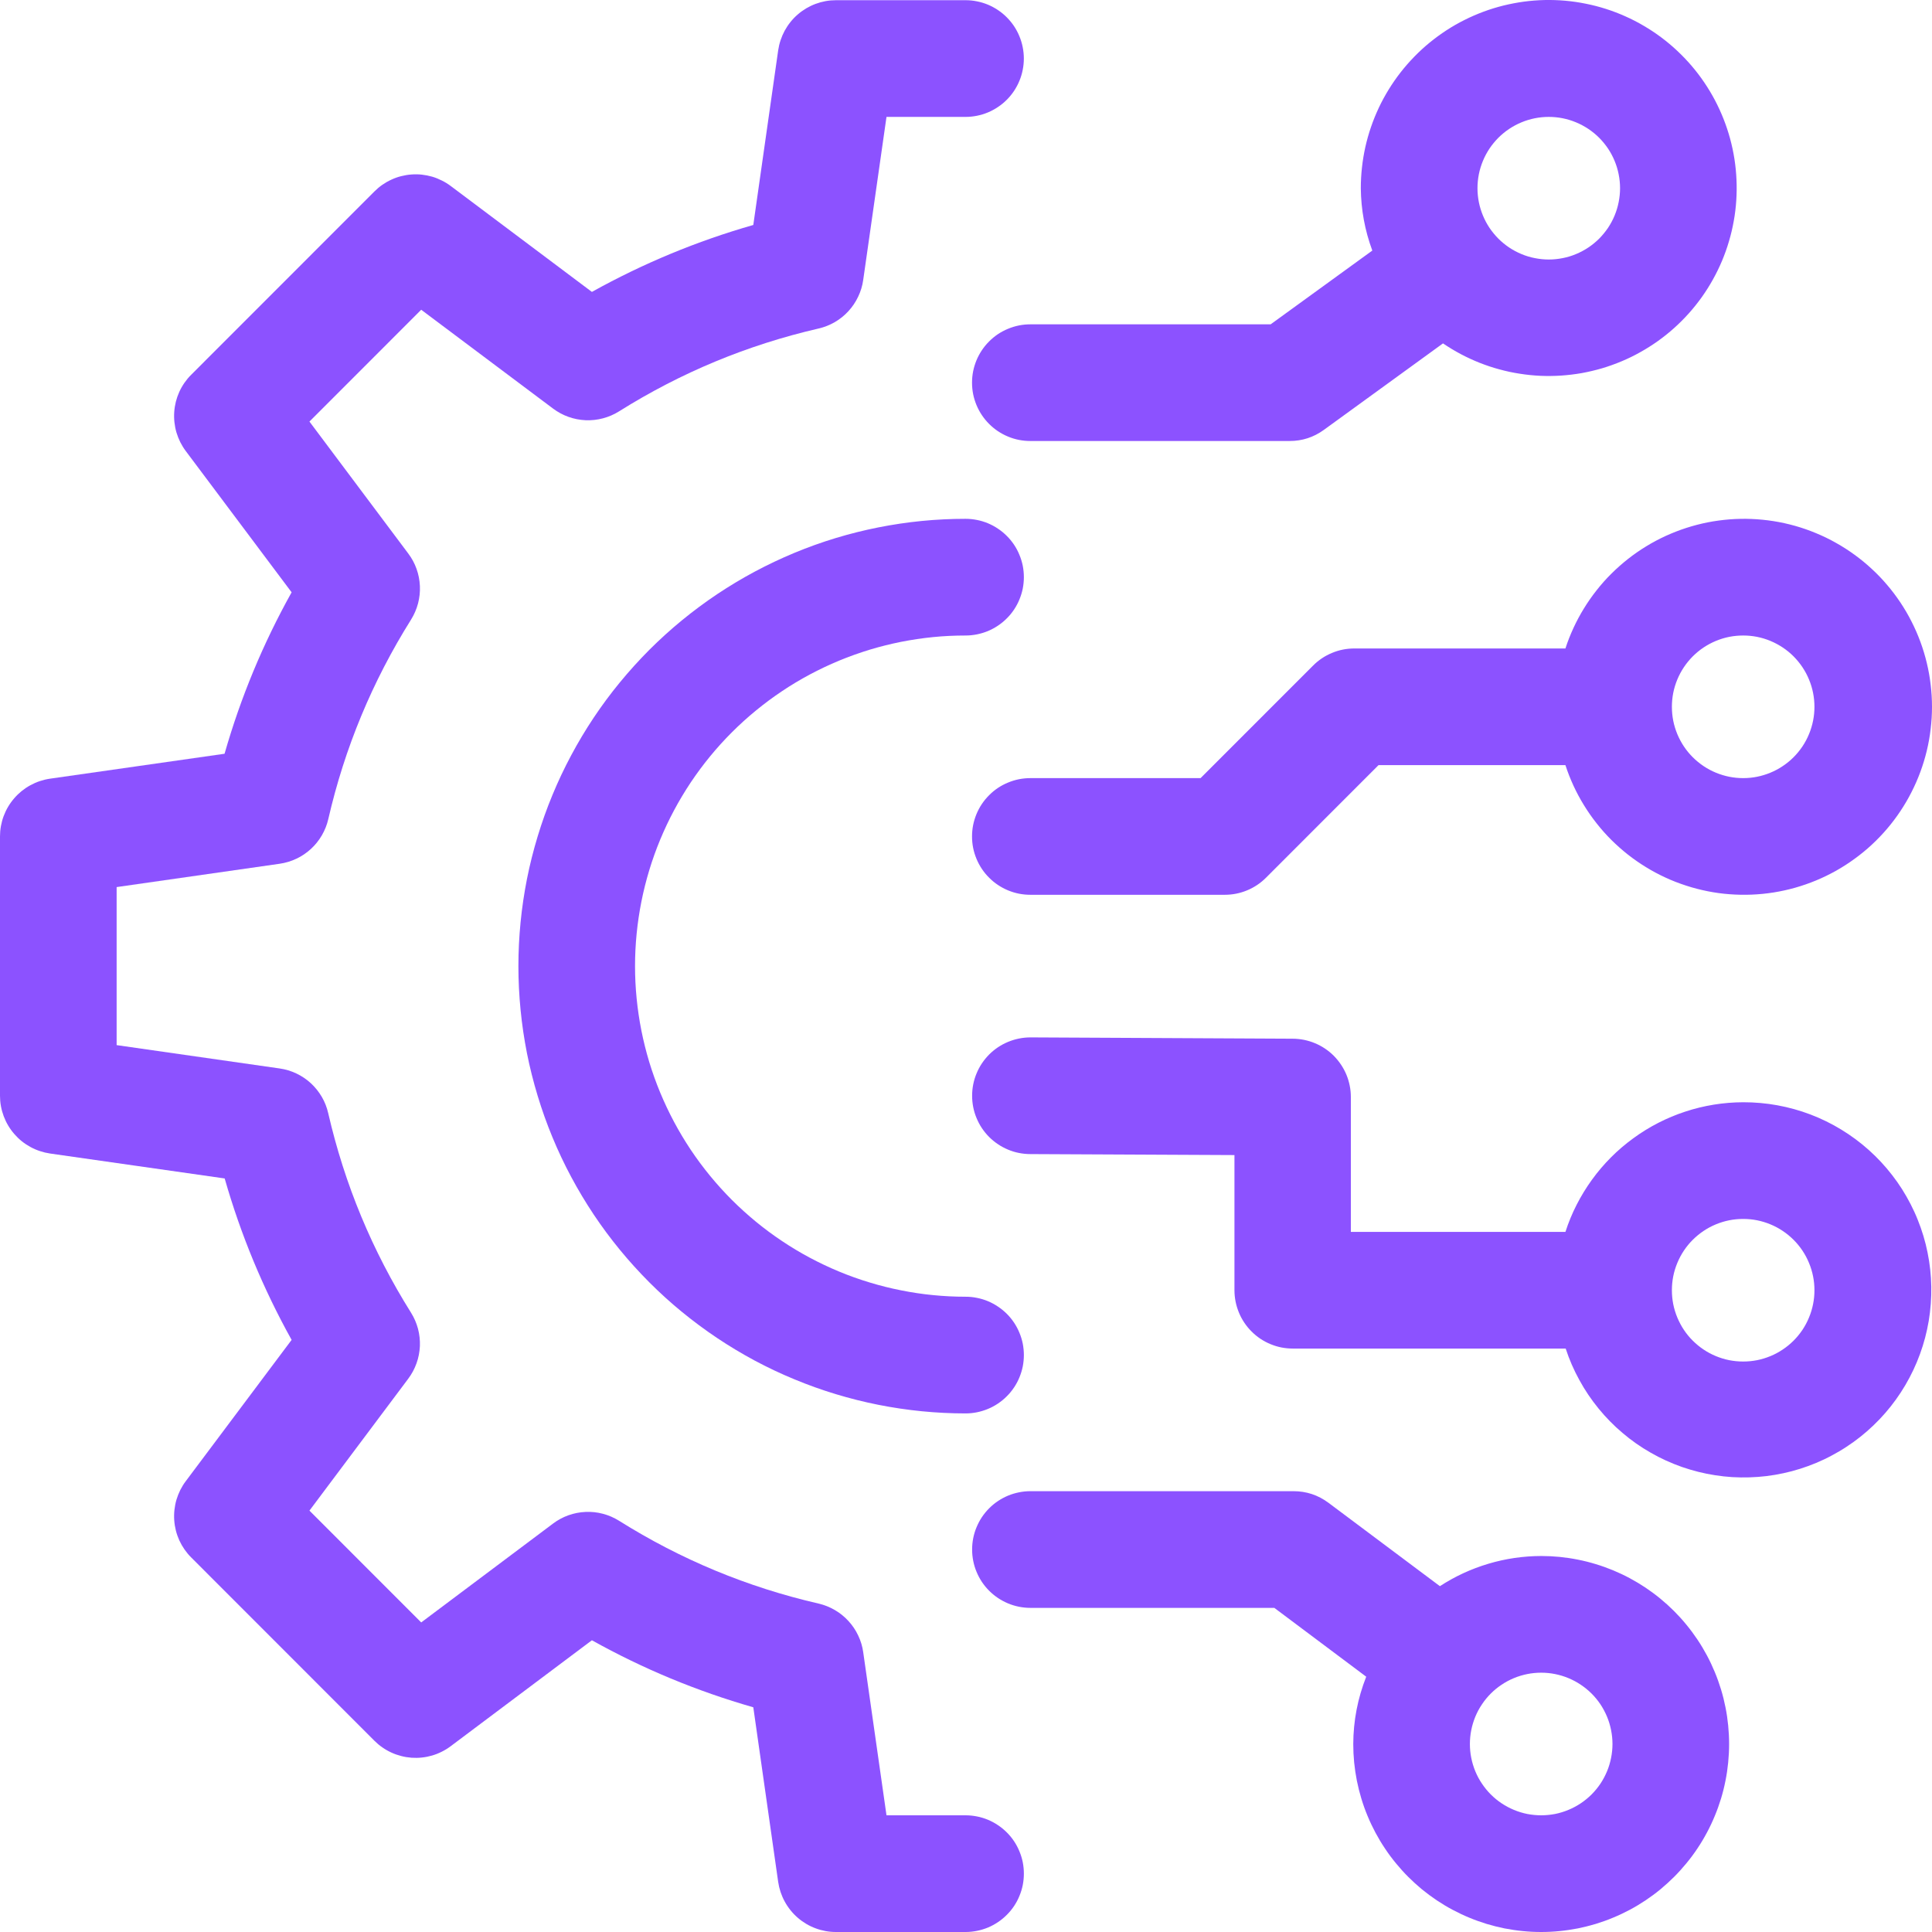 <svg width="65" height="65" viewBox="0 0 65 65" fill="none" xmlns="http://www.w3.org/2000/svg">
<path d="M52.667 21.817H45.566C45.306 21.817 45.054 21.866 44.814 21.967C44.574 22.066 44.361 22.208 44.177 22.393L40.392 26.179H34.665C34.536 26.179 34.409 26.192 34.282 26.216C34.155 26.242 34.033 26.279 33.914 26.329C33.795 26.377 33.682 26.438 33.574 26.509C33.467 26.581 33.369 26.662 33.278 26.754C33.186 26.845 33.105 26.944 33.033 27.051C32.962 27.158 32.901 27.271 32.852 27.39C32.803 27.51 32.765 27.632 32.74 27.759C32.715 27.885 32.703 28.012 32.703 28.141C32.703 28.271 32.715 28.398 32.74 28.525C32.765 28.651 32.803 28.774 32.852 28.892C32.901 29.012 32.962 29.125 33.033 29.232C33.105 29.339 33.186 29.439 33.278 29.529C33.369 29.621 33.467 29.702 33.574 29.773C33.682 29.845 33.795 29.906 33.914 29.955C34.033 30.004 34.155 30.042 34.282 30.067C34.409 30.092 34.536 30.104 34.665 30.104H41.206C41.466 30.104 41.716 30.055 41.957 29.955C42.198 29.855 42.41 29.713 42.594 29.529L46.379 25.742H52.667C52.743 25.979 52.835 26.209 52.939 26.436C53.043 26.661 53.16 26.88 53.291 27.091C53.421 27.303 53.563 27.507 53.717 27.701C53.87 27.896 54.035 28.082 54.212 28.258C54.388 28.433 54.574 28.597 54.768 28.751C54.964 28.904 55.167 29.046 55.379 29.175C55.591 29.306 55.81 29.422 56.036 29.526C56.262 29.631 56.493 29.72 56.729 29.796C56.966 29.874 57.205 29.935 57.449 29.984C57.693 30.033 57.939 30.067 58.186 30.085C58.434 30.104 58.681 30.109 58.93 30.099C59.178 30.089 59.425 30.065 59.67 30.026C59.916 29.987 60.158 29.933 60.397 29.866C60.636 29.798 60.87 29.717 61.099 29.622C61.33 29.526 61.552 29.418 61.769 29.297C61.986 29.174 62.195 29.041 62.395 28.894C62.597 28.748 62.789 28.591 62.97 28.423C63.153 28.254 63.325 28.075 63.486 27.886C63.648 27.696 63.797 27.499 63.935 27.292C64.073 27.085 64.199 26.871 64.311 26.649C64.424 26.428 64.523 26.201 64.609 25.968C64.695 25.735 64.767 25.497 64.825 25.256C64.883 25.014 64.927 24.77 64.955 24.523C64.985 24.276 65 24.028 65 23.78C65 23.531 64.985 23.284 64.955 23.037C64.927 22.79 64.883 22.546 64.825 22.305C64.767 22.062 64.695 21.825 64.609 21.591C64.523 21.359 64.424 21.131 64.311 20.91C64.199 20.688 64.073 20.474 63.935 20.267C63.797 20.061 63.648 19.863 63.486 19.674C63.325 19.484 63.153 19.305 62.97 19.137C62.789 18.969 62.597 18.811 62.395 18.665C62.195 18.519 61.986 18.385 61.769 18.264C61.552 18.141 61.33 18.033 61.099 17.938C60.87 17.842 60.636 17.761 60.397 17.693C60.158 17.626 59.916 17.572 59.67 17.533C59.425 17.495 59.178 17.47 58.93 17.46C58.681 17.45 58.434 17.455 58.186 17.474C57.939 17.494 57.693 17.527 57.449 17.575C57.205 17.624 56.966 17.686 56.729 17.763C56.493 17.839 56.262 17.93 56.036 18.033C55.81 18.137 55.591 18.253 55.379 18.384C55.167 18.513 54.964 18.655 54.768 18.809C54.574 18.962 54.388 19.127 54.212 19.302C54.035 19.477 53.87 19.663 53.717 19.858C53.563 20.053 53.421 20.256 53.291 20.468C53.16 20.68 53.043 20.899 52.939 21.124C52.835 21.35 52.743 21.58 52.667 21.817ZM58.647 21.381C58.805 21.381 58.961 21.396 59.114 21.426C59.269 21.457 59.419 21.503 59.564 21.563C59.71 21.624 59.848 21.698 59.979 21.785C60.11 21.872 60.232 21.972 60.343 22.083C60.454 22.195 60.553 22.316 60.641 22.447C60.728 22.578 60.803 22.716 60.862 22.862C60.923 23.007 60.968 23.157 60.999 23.312C61.03 23.467 61.045 23.623 61.045 23.78C61.045 23.938 61.03 24.093 60.999 24.247C60.968 24.402 60.923 24.552 60.862 24.698C60.803 24.843 60.728 24.982 60.641 25.113C60.553 25.244 60.454 25.365 60.343 25.476C60.232 25.587 60.11 25.687 59.979 25.774C59.848 25.862 59.71 25.936 59.564 25.996C59.419 26.056 59.269 26.102 59.114 26.133C58.961 26.164 58.805 26.179 58.647 26.179C58.49 26.179 58.334 26.164 58.179 26.133C58.024 26.102 57.874 26.056 57.729 25.996C57.583 25.936 57.445 25.862 57.314 25.774C57.184 25.687 57.063 25.587 56.951 25.476C56.84 25.365 56.74 25.244 56.653 25.113C56.565 24.982 56.492 24.843 56.431 24.698C56.371 24.552 56.325 24.402 56.294 24.247C56.264 24.093 56.249 23.938 56.249 23.78C56.249 23.623 56.264 23.467 56.294 23.312C56.325 23.157 56.371 23.007 56.431 22.862C56.492 22.716 56.565 22.578 56.653 22.447C56.74 22.316 56.84 22.195 56.951 22.083C57.063 21.972 57.184 21.872 57.314 21.785C57.445 21.698 57.583 21.624 57.729 21.563C57.874 21.503 58.024 21.457 58.179 21.426C58.334 21.396 58.49 21.381 58.647 21.381Z" fill="#8C52FF"/>
<path d="M58.647 37.084C58.317 37.085 57.988 37.112 57.663 37.164C57.337 37.217 57.016 37.294 56.702 37.398C56.389 37.5 56.085 37.627 55.792 37.777C55.498 37.928 55.217 38.101 54.951 38.296C54.684 38.49 54.433 38.704 54.2 38.938C53.967 39.172 53.753 39.423 53.56 39.69C53.366 39.958 53.194 40.239 53.044 40.533C52.894 40.827 52.768 41.132 52.667 41.446H45.448V36.909C45.448 36.781 45.436 36.653 45.41 36.526C45.385 36.4 45.348 36.277 45.299 36.158C45.249 36.039 45.188 35.925 45.117 35.819C45.045 35.712 44.964 35.613 44.874 35.521C44.782 35.43 44.683 35.348 44.576 35.277C44.469 35.205 44.355 35.145 44.237 35.096C44.118 35.046 43.995 35.01 43.869 34.984C43.743 34.959 43.615 34.946 43.486 34.946L34.665 34.902C34.537 34.903 34.408 34.915 34.282 34.941C34.156 34.966 34.034 35.004 33.915 35.053C33.796 35.102 33.683 35.163 33.576 35.234C33.469 35.306 33.37 35.387 33.279 35.478C33.188 35.57 33.107 35.669 33.035 35.776C32.964 35.883 32.904 35.996 32.855 36.115C32.805 36.234 32.768 36.357 32.743 36.483C32.718 36.609 32.706 36.737 32.706 36.865C32.706 36.994 32.718 37.121 32.743 37.249C32.768 37.375 32.805 37.497 32.855 37.616C32.904 37.735 32.964 37.849 33.035 37.955C33.107 38.062 33.188 38.162 33.279 38.253C33.37 38.343 33.469 38.425 33.576 38.496C33.683 38.569 33.796 38.628 33.915 38.678C34.034 38.728 34.156 38.766 34.282 38.79C34.408 38.815 34.537 38.828 34.665 38.828L41.532 38.861V43.408C41.532 43.538 41.545 43.665 41.57 43.792C41.595 43.918 41.633 44.04 41.682 44.16C41.731 44.279 41.791 44.392 41.863 44.499C41.934 44.606 42.016 44.706 42.107 44.796C42.199 44.888 42.297 44.969 42.404 45.041C42.511 45.112 42.625 45.173 42.744 45.222C42.863 45.271 42.985 45.309 43.112 45.334C43.238 45.358 43.365 45.371 43.495 45.371H52.676C52.735 45.554 52.804 45.735 52.881 45.912C52.958 46.089 53.043 46.261 53.136 46.43C53.228 46.599 53.328 46.764 53.436 46.924C53.544 47.084 53.659 47.239 53.781 47.388C53.903 47.537 54.031 47.681 54.166 47.818C54.301 47.956 54.442 48.087 54.59 48.211C54.737 48.337 54.889 48.454 55.047 48.565C55.205 48.675 55.368 48.779 55.536 48.874C55.703 48.97 55.874 49.058 56.049 49.138C56.225 49.218 56.404 49.29 56.585 49.354C56.768 49.417 56.953 49.472 57.139 49.519C57.326 49.566 57.515 49.604 57.705 49.633C57.896 49.663 58.088 49.684 58.28 49.696C58.473 49.707 58.666 49.71 58.858 49.704C59.051 49.698 59.242 49.684 59.434 49.661C59.626 49.637 59.816 49.605 60.004 49.564C60.192 49.524 60.379 49.474 60.562 49.416C60.746 49.358 60.927 49.292 61.104 49.218C61.283 49.143 61.457 49.061 61.627 48.969C61.797 48.879 61.963 48.782 62.124 48.675C62.286 48.57 62.442 48.457 62.593 48.337C62.744 48.217 62.889 48.09 63.028 47.957C63.168 47.824 63.301 47.685 63.427 47.539C63.554 47.394 63.673 47.243 63.786 47.086C63.899 46.93 64.004 46.768 64.102 46.602C64.2 46.436 64.29 46.265 64.372 46.092C64.455 45.917 64.529 45.739 64.595 45.558C64.661 45.376 64.719 45.193 64.768 45.007C64.817 44.82 64.858 44.631 64.89 44.442C64.921 44.251 64.945 44.06 64.959 43.867C64.974 43.676 64.979 43.483 64.976 43.29C64.973 43.097 64.961 42.905 64.94 42.713C64.919 42.521 64.89 42.331 64.851 42.142C64.813 41.953 64.767 41.766 64.711 41.581C64.655 41.397 64.592 41.214 64.519 41.035C64.448 40.856 64.367 40.682 64.279 40.51C64.191 40.339 64.095 40.171 63.992 40.008C63.889 39.846 63.778 39.688 63.659 39.535C63.542 39.383 63.417 39.236 63.286 39.095C63.155 38.954 63.017 38.819 62.873 38.69C62.73 38.562 62.58 38.44 62.425 38.325C62.27 38.21 62.11 38.103 61.946 38.003C61.782 37.902 61.612 37.81 61.439 37.725C61.266 37.64 61.09 37.564 60.909 37.495C60.729 37.426 60.545 37.367 60.36 37.315C60.174 37.264 59.986 37.22 59.797 37.186C59.607 37.151 59.416 37.126 59.224 37.109C59.032 37.092 58.839 37.083 58.647 37.084ZM58.647 45.807C58.49 45.807 58.334 45.792 58.179 45.762C58.024 45.731 57.874 45.685 57.729 45.625C57.583 45.565 57.445 45.491 57.314 45.403C57.184 45.316 57.063 45.216 56.951 45.105C56.839 44.994 56.74 44.873 56.653 44.742C56.565 44.611 56.492 44.472 56.431 44.326C56.371 44.181 56.325 44.031 56.294 43.876C56.264 43.722 56.249 43.566 56.249 43.408C56.249 43.251 56.264 43.095 56.294 42.941C56.325 42.786 56.371 42.636 56.431 42.491C56.492 42.345 56.565 42.206 56.653 42.075C56.74 41.944 56.839 41.823 56.951 41.712C57.063 41.601 57.184 41.501 57.314 41.414C57.445 41.326 57.583 41.252 57.729 41.192C57.874 41.132 58.024 41.086 58.179 41.055C58.334 41.024 58.49 41.01 58.647 41.01C58.805 41.01 58.961 41.024 59.114 41.055C59.269 41.086 59.419 41.132 59.564 41.192C59.71 41.252 59.848 41.326 59.979 41.414C60.11 41.501 60.231 41.601 60.343 41.712C60.454 41.823 60.553 41.944 60.641 42.075C60.728 42.206 60.803 42.345 60.862 42.491C60.923 42.636 60.968 42.786 60.999 42.941C61.03 43.095 61.045 43.251 61.045 43.408C61.045 43.566 61.03 43.722 60.999 43.876C60.968 44.031 60.923 44.181 60.862 44.326C60.803 44.472 60.728 44.611 60.641 44.742C60.553 44.873 60.454 44.994 60.343 45.105C60.231 45.216 60.11 45.316 59.979 45.403C59.848 45.491 59.71 45.565 59.564 45.625C59.419 45.685 59.269 45.731 59.114 45.762C58.961 45.792 58.805 45.807 58.647 45.807Z" fill="#8C52FF"/>
<path d="M51.852 52.35C51.246 52.352 50.654 52.438 50.074 52.611C49.494 52.784 48.951 53.035 48.444 53.365L44.694 50.559C44.344 50.299 43.952 50.169 43.516 50.169H34.665C34.537 50.169 34.408 50.182 34.282 50.208C34.156 50.233 34.034 50.27 33.915 50.319C33.796 50.369 33.683 50.429 33.576 50.501C33.469 50.572 33.37 50.654 33.279 50.745C33.188 50.837 33.107 50.935 33.035 51.042C32.964 51.15 32.904 51.263 32.855 51.382C32.805 51.5 32.768 51.623 32.743 51.749C32.718 51.876 32.706 52.004 32.706 52.132C32.706 52.261 32.718 52.388 32.743 52.514C32.768 52.642 32.805 52.764 32.855 52.883C32.904 53.002 32.964 53.114 33.035 53.222C33.107 53.329 33.188 53.428 33.279 53.519C33.37 53.61 33.469 53.691 33.576 53.763C33.683 53.835 33.796 53.895 33.915 53.945C34.034 53.995 34.156 54.031 34.282 54.057C34.408 54.082 34.537 54.095 34.665 54.095H42.873L45.965 56.411C45.678 57.139 45.532 57.893 45.529 58.675C45.529 58.882 45.539 59.088 45.559 59.295C45.58 59.501 45.61 59.705 45.65 59.909C45.691 60.113 45.741 60.313 45.801 60.511C45.861 60.71 45.93 60.904 46.01 61.095C46.089 61.287 46.178 61.474 46.275 61.656C46.373 61.839 46.479 62.017 46.595 62.189C46.709 62.362 46.833 62.528 46.964 62.687C47.095 62.847 47.234 63.001 47.38 63.147C47.527 63.294 47.68 63.432 47.84 63.565C48.001 63.696 48.167 63.819 48.338 63.934C48.511 64.049 48.688 64.156 48.871 64.253C49.053 64.35 49.24 64.439 49.432 64.518C49.623 64.598 49.818 64.667 50.016 64.728C50.214 64.787 50.415 64.838 50.617 64.879C50.821 64.918 51.025 64.949 51.232 64.969C51.438 64.99 51.644 65 51.852 65C52.058 65 52.265 64.99 52.471 64.969C52.677 64.949 52.881 64.918 53.085 64.879C53.288 64.838 53.488 64.787 53.687 64.728C53.884 64.667 54.08 64.598 54.27 64.518C54.462 64.439 54.649 64.35 54.832 64.253C55.014 64.156 55.192 64.049 55.364 63.934C55.536 63.819 55.703 63.696 55.862 63.565C56.022 63.432 56.175 63.294 56.322 63.147C56.468 63.001 56.607 62.847 56.738 62.687C56.87 62.528 56.993 62.362 57.108 62.189C57.224 62.017 57.33 61.839 57.427 61.656C57.525 61.474 57.613 61.287 57.692 61.095C57.772 60.904 57.841 60.71 57.902 60.511C57.962 60.313 58.012 60.113 58.052 59.909C58.093 59.705 58.123 59.501 58.143 59.295C58.163 59.088 58.174 58.882 58.174 58.675C58.174 58.468 58.163 58.261 58.143 58.055C58.123 57.849 58.093 57.644 58.052 57.441C58.012 57.238 57.962 57.037 57.902 56.84C57.841 56.641 57.772 56.446 57.692 56.254C57.613 56.064 57.525 55.876 57.427 55.693C57.33 55.511 57.224 55.334 57.108 55.161C56.993 54.989 56.87 54.823 56.738 54.663C56.607 54.502 56.468 54.349 56.322 54.203C56.175 54.056 56.022 53.917 55.862 53.786C55.703 53.655 55.536 53.532 55.364 53.416C55.192 53.301 55.014 53.195 54.832 53.097C54.649 52.999 54.462 52.911 54.27 52.831C54.08 52.753 53.884 52.682 53.687 52.623C53.488 52.562 53.288 52.512 53.085 52.472C52.881 52.431 52.677 52.401 52.471 52.38C52.265 52.36 52.058 52.35 51.852 52.35ZM51.852 61.074C51.694 61.074 51.538 61.058 51.383 61.029C51.229 60.998 51.079 60.952 50.933 60.891C50.788 60.831 50.65 60.757 50.519 60.67C50.388 60.583 50.267 60.483 50.156 60.372C50.044 60.26 49.945 60.138 49.858 60.008C49.769 59.877 49.696 59.739 49.635 59.593C49.576 59.448 49.53 59.298 49.499 59.143C49.468 58.988 49.453 58.832 49.453 58.675C49.453 58.517 49.468 58.361 49.499 58.207C49.53 58.052 49.576 57.902 49.635 57.757C49.696 57.611 49.769 57.473 49.858 57.342C49.945 57.211 50.044 57.09 50.156 56.978C50.267 56.867 50.388 56.768 50.519 56.681C50.65 56.593 50.788 56.519 50.933 56.459C51.079 56.398 51.229 56.353 51.383 56.322C51.538 56.291 51.694 56.276 51.852 56.276C52.008 56.276 52.164 56.291 52.319 56.322C52.473 56.353 52.623 56.398 52.769 56.459C52.914 56.519 53.053 56.593 53.183 56.681C53.314 56.768 53.435 56.867 53.547 56.978C53.659 57.09 53.758 57.211 53.846 57.342C53.933 57.473 54.006 57.611 54.067 57.757C54.128 57.902 54.172 58.052 54.203 58.207C54.234 58.361 54.25 58.517 54.25 58.675C54.25 58.832 54.234 58.988 54.203 59.143C54.172 59.298 54.128 59.448 54.067 59.593C54.006 59.739 53.933 59.877 53.846 60.008C53.758 60.138 53.659 60.26 53.547 60.372C53.435 60.483 53.314 60.583 53.183 60.67C53.053 60.757 52.914 60.831 52.769 60.891C52.623 60.952 52.473 60.998 52.319 61.029C52.164 61.058 52.008 61.074 51.852 61.074Z" fill="#8C52FF"/>
<path d="M32.703 12.874C32.703 13.004 32.715 13.132 32.74 13.258C32.765 13.384 32.803 13.507 32.852 13.626C32.901 13.745 32.962 13.858 33.033 13.965C33.105 14.072 33.186 14.172 33.278 14.263C33.369 14.354 33.467 14.435 33.574 14.507C33.682 14.578 33.795 14.639 33.914 14.688C34.033 14.738 34.155 14.775 34.282 14.8C34.409 14.825 34.536 14.837 34.665 14.837H43.385C43.809 14.838 44.194 14.713 44.537 14.465L48.548 11.553C48.742 11.684 48.941 11.805 49.147 11.914C49.353 12.023 49.565 12.121 49.782 12.207C50 12.292 50.22 12.367 50.446 12.427C50.671 12.489 50.899 12.538 51.13 12.573C51.36 12.61 51.593 12.633 51.825 12.644C52.058 12.654 52.291 12.651 52.525 12.636C52.757 12.62 52.989 12.592 53.219 12.552C53.448 12.51 53.675 12.456 53.899 12.391C54.123 12.324 54.342 12.246 54.558 12.155C54.773 12.065 54.983 11.963 55.186 11.848C55.39 11.735 55.587 11.61 55.777 11.475C55.967 11.339 56.149 11.194 56.323 11.038C56.497 10.882 56.662 10.717 56.818 10.543C56.974 10.369 57.118 10.187 57.255 9.997C57.39 9.807 57.515 9.609 57.628 9.406C57.742 9.202 57.844 8.992 57.935 8.777C58.025 8.561 58.104 8.342 58.169 8.118C58.236 7.895 58.289 7.667 58.33 7.438C58.372 7.207 58.4 6.976 58.415 6.743C58.43 6.51 58.433 6.276 58.422 6.044C58.412 5.811 58.389 5.578 58.353 5.348C58.317 5.117 58.268 4.889 58.207 4.663C58.145 4.438 58.072 4.217 57.986 4C57.9 3.783 57.803 3.571 57.694 3.365C57.584 3.158 57.464 2.959 57.333 2.766C57.201 2.572 57.06 2.387 56.908 2.21C56.756 2.033 56.594 1.864 56.424 1.705C56.254 1.545 56.075 1.396 55.888 1.256C55.7 1.116 55.507 0.988 55.305 0.87C55.104 0.751 54.896 0.644 54.684 0.55C54.47 0.454 54.253 0.371 54.03 0.3C53.808 0.229 53.582 0.17 53.353 0.125C53.125 0.078 52.893 0.045 52.661 0.024C52.429 0.004 52.195 -0.004 51.962 0.001C51.728 0.007 51.496 0.025 51.265 0.056C51.033 0.088 50.805 0.132 50.579 0.187C50.352 0.244 50.129 0.312 49.91 0.394C49.691 0.475 49.477 0.568 49.269 0.673C49.06 0.777 48.858 0.893 48.662 1.021C48.467 1.148 48.279 1.286 48.098 1.434C47.917 1.582 47.746 1.739 47.583 1.907C47.42 2.074 47.266 2.249 47.123 2.433C46.979 2.617 46.846 2.809 46.724 3.007C46.601 3.206 46.489 3.412 46.39 3.622C46.291 3.834 46.202 4.049 46.127 4.27C46.05 4.491 45.988 4.716 45.936 4.943C45.886 5.171 45.847 5.401 45.822 5.634C45.796 5.865 45.783 6.099 45.783 6.332C45.79 7.053 45.919 7.753 46.17 8.43L42.749 10.912H34.665C34.536 10.912 34.409 10.924 34.282 10.949C34.155 10.975 34.033 11.012 33.914 11.062C33.795 11.111 33.682 11.171 33.574 11.242C33.467 11.315 33.369 11.395 33.278 11.487C33.186 11.578 33.105 11.677 33.033 11.785C32.962 11.892 32.901 12.004 32.852 12.123C32.803 12.243 32.765 12.366 32.74 12.492C32.715 12.618 32.703 12.746 32.703 12.874ZM52.107 3.933C52.264 3.933 52.42 3.948 52.575 3.979C52.728 4.01 52.878 4.055 53.024 4.116C53.169 4.176 53.307 4.25 53.438 4.337C53.569 4.425 53.691 4.524 53.802 4.635C53.913 4.747 54.012 4.868 54.101 4.999C54.188 5.13 54.262 5.268 54.322 5.414C54.382 5.559 54.428 5.709 54.458 5.864C54.489 6.018 54.505 6.174 54.505 6.332C54.505 6.489 54.489 6.645 54.458 6.8C54.428 6.954 54.382 7.105 54.322 7.25C54.262 7.396 54.188 7.534 54.101 7.665C54.012 7.795 53.913 7.917 53.802 8.029C53.691 8.14 53.569 8.239 53.438 8.327C53.307 8.414 53.169 8.488 53.024 8.548C52.878 8.609 52.728 8.655 52.575 8.684C52.42 8.715 52.264 8.731 52.107 8.731C51.949 8.731 51.793 8.715 51.638 8.684C51.484 8.655 51.334 8.609 51.188 8.548C51.043 8.488 50.905 8.414 50.774 8.327C50.643 8.239 50.522 8.14 50.411 8.029C50.3 7.917 50.2 7.795 50.112 7.665C50.025 7.534 49.951 7.396 49.891 7.25C49.831 7.105 49.785 6.954 49.754 6.8C49.724 6.645 49.708 6.489 49.708 6.332C49.708 6.174 49.724 6.018 49.754 5.864C49.785 5.709 49.831 5.559 49.891 5.414C49.951 5.268 50.025 5.13 50.112 4.999C50.2 4.868 50.3 4.747 50.411 4.635C50.522 4.524 50.643 4.425 50.774 4.337C50.905 4.25 51.043 4.176 51.188 4.116C51.334 4.055 51.484 4.01 51.638 3.979C51.793 3.948 51.949 3.933 52.107 3.933Z" fill="#8C52FF"/>
<path d="M32.485 61.074H29.825L29.042 55.587C29.015 55.39 28.958 55.202 28.872 55.023C28.788 54.843 28.678 54.682 28.544 54.536C28.41 54.39 28.257 54.266 28.085 54.167C27.913 54.067 27.732 53.995 27.538 53.95C25.144 53.399 22.907 52.47 20.825 51.163C20.657 51.059 20.478 50.98 20.286 50.93C20.094 50.879 19.9 50.858 19.702 50.867C19.505 50.875 19.312 50.913 19.125 50.979C18.939 51.046 18.767 51.138 18.608 51.258L14.171 54.585L10.411 50.823L13.735 46.385C13.854 46.226 13.947 46.053 14.013 45.867C14.081 45.68 14.117 45.488 14.127 45.289C14.134 45.092 14.114 44.896 14.063 44.704C14.012 44.513 13.934 44.333 13.829 44.165C12.523 42.083 11.594 39.845 11.042 37.45C10.998 37.256 10.926 37.074 10.827 36.903C10.726 36.732 10.604 36.579 10.458 36.444C10.312 36.31 10.149 36.201 9.971 36.116C9.791 36.031 9.603 35.975 9.408 35.947L3.924 35.162V29.845L9.41 29.06C9.606 29.031 9.794 28.975 9.973 28.89C10.152 28.806 10.314 28.696 10.46 28.562C10.606 28.428 10.728 28.275 10.829 28.103C10.928 27.932 11.001 27.75 11.045 27.557C11.596 25.162 12.526 22.924 13.832 20.842C13.936 20.673 14.014 20.493 14.065 20.301C14.114 20.11 14.136 19.915 14.127 19.716C14.118 19.519 14.081 19.326 14.014 19.139C13.948 18.952 13.854 18.78 13.735 18.622L10.411 14.183L14.171 10.421L18.608 13.747C18.767 13.865 18.939 13.959 19.125 14.025C19.312 14.092 19.505 14.129 19.702 14.138C19.9 14.146 20.094 14.125 20.286 14.074C20.478 14.023 20.657 13.946 20.825 13.841C22.907 12.534 25.144 11.606 27.538 11.053C27.732 11.009 27.913 10.937 28.085 10.838C28.257 10.738 28.41 10.615 28.544 10.469C28.678 10.323 28.788 10.16 28.872 9.981C28.958 9.802 29.015 9.614 29.042 9.417L29.825 3.933H32.485C32.613 3.933 32.741 3.92 32.867 3.895C32.993 3.869 33.117 3.833 33.236 3.783C33.354 3.733 33.467 3.673 33.574 3.601C33.682 3.53 33.781 3.448 33.871 3.358C33.963 3.266 34.044 3.167 34.116 3.06C34.187 2.952 34.248 2.839 34.296 2.721C34.346 2.602 34.383 2.479 34.408 2.352C34.433 2.226 34.446 2.098 34.446 1.97C34.446 1.841 34.433 1.714 34.408 1.587C34.383 1.46 34.346 1.338 34.296 1.219C34.248 1.1 34.187 0.987 34.116 0.879C34.044 0.772 33.963 0.674 33.871 0.582C33.781 0.491 33.682 0.409 33.574 0.338C33.467 0.266 33.354 0.206 33.236 0.156C33.117 0.107 32.993 0.07 32.867 0.045C32.741 0.019 32.613 0.007 32.485 0.007H28.125C28.008 0.007 27.892 0.017 27.775 0.038C27.66 0.059 27.548 0.09 27.438 0.131C27.328 0.172 27.223 0.223 27.122 0.282C27.022 0.342 26.927 0.41 26.839 0.487C26.75 0.563 26.669 0.648 26.596 0.739C26.522 0.831 26.458 0.928 26.401 1.03C26.345 1.134 26.299 1.241 26.262 1.352C26.225 1.463 26.198 1.577 26.181 1.693L25.344 7.569C23.448 8.111 21.637 8.862 19.914 9.821L15.163 6.257C15.07 6.187 14.97 6.125 14.865 6.074C14.761 6.021 14.652 5.977 14.54 5.944C14.427 5.912 14.312 5.889 14.196 5.876C14.08 5.863 13.963 5.861 13.845 5.87C13.729 5.878 13.614 5.897 13.5 5.926C13.387 5.954 13.276 5.993 13.17 6.043C13.063 6.091 12.962 6.149 12.865 6.216C12.769 6.283 12.68 6.358 12.597 6.441L6.432 12.609C6.348 12.691 6.274 12.781 6.207 12.877C6.14 12.973 6.082 13.075 6.033 13.182C5.985 13.288 5.946 13.399 5.917 13.512C5.889 13.626 5.87 13.741 5.862 13.858C5.854 13.975 5.856 14.092 5.869 14.208C5.882 14.325 5.904 14.44 5.937 14.552C5.971 14.664 6.014 14.773 6.066 14.878C6.119 14.982 6.18 15.081 6.251 15.176L9.811 19.928C8.85 21.651 8.098 23.461 7.555 25.359L1.681 26.198C1.565 26.215 1.452 26.242 1.341 26.279C1.229 26.316 1.123 26.363 1.021 26.419C0.918 26.475 0.821 26.54 0.73 26.613C0.639 26.687 0.555 26.768 0.479 26.857C0.402 26.945 0.334 27.039 0.274 27.14C0.214 27.241 0.164 27.346 0.123 27.456C0.082 27.565 0.052 27.678 0.031 27.793C0.01 27.909 0 28.024 0 28.141V36.865C0 36.982 0.01 37.098 0.031 37.214C0.052 37.33 0.083 37.442 0.124 37.552C0.165 37.661 0.215 37.767 0.275 37.867C0.335 37.968 0.403 38.063 0.48 38.151C0.557 38.239 0.64 38.321 0.732 38.395C0.823 38.468 0.921 38.533 1.024 38.589C1.126 38.645 1.233 38.691 1.345 38.728C1.456 38.765 1.569 38.792 1.685 38.809L7.559 39.648C8.101 41.544 8.852 43.355 9.811 45.079L6.251 49.831C6.18 49.924 6.119 50.024 6.066 50.129C6.014 50.233 5.971 50.342 5.937 50.455C5.904 50.567 5.882 50.681 5.869 50.798C5.856 50.915 5.854 51.031 5.862 51.148C5.87 51.266 5.889 51.381 5.917 51.494C5.946 51.608 5.985 51.717 6.033 51.825C6.082 51.931 6.14 52.032 6.207 52.129C6.274 52.225 6.348 52.315 6.432 52.398L12.597 58.566C12.68 58.649 12.769 58.724 12.865 58.79C12.962 58.858 13.063 58.915 13.17 58.964C13.276 59.013 13.387 59.051 13.5 59.08C13.614 59.11 13.729 59.128 13.846 59.137C13.963 59.145 14.08 59.143 14.196 59.13C14.312 59.118 14.427 59.095 14.54 59.062C14.652 59.029 14.761 58.986 14.865 58.933C14.97 58.881 15.07 58.819 15.163 58.749L19.914 55.185C21.637 56.146 23.448 56.897 25.344 57.44L26.181 63.316C26.198 63.432 26.225 63.545 26.262 63.657C26.3 63.768 26.345 63.874 26.402 63.977C26.458 64.08 26.523 64.177 26.597 64.269C26.67 64.36 26.75 64.443 26.839 64.52C26.927 64.597 27.023 64.665 27.123 64.725C27.223 64.785 27.328 64.835 27.439 64.876C27.548 64.917 27.661 64.948 27.776 64.969C27.892 64.99 28.008 65 28.125 65H32.485C32.613 65 32.741 64.987 32.867 64.962C32.993 64.937 33.117 64.899 33.236 64.851C33.355 64.801 33.468 64.74 33.574 64.669C33.682 64.597 33.781 64.516 33.872 64.424C33.964 64.333 34.045 64.235 34.117 64.127C34.188 64.02 34.249 63.907 34.297 63.788C34.347 63.669 34.384 63.546 34.41 63.419C34.434 63.293 34.447 63.166 34.447 63.037C34.447 62.908 34.434 62.781 34.41 62.653C34.384 62.527 34.347 62.405 34.297 62.286C34.249 62.167 34.188 62.053 34.117 61.946C34.045 61.839 33.964 61.739 33.872 61.649C33.781 61.558 33.682 61.476 33.574 61.405C33.468 61.333 33.355 61.273 33.236 61.223C33.117 61.174 32.993 61.136 32.867 61.112C32.741 61.087 32.613 61.074 32.485 61.074Z" fill="#8C52FF"/>
<path d="M32.485 21.381C32.613 21.381 32.741 21.368 32.867 21.343C32.993 21.318 33.117 21.28 33.236 21.232C33.355 21.182 33.468 21.121 33.574 21.05C33.682 20.978 33.781 20.897 33.872 20.805C33.964 20.715 34.045 20.616 34.117 20.508C34.188 20.401 34.249 20.288 34.297 20.169C34.347 20.049 34.384 19.927 34.41 19.801C34.434 19.674 34.447 19.547 34.447 19.418C34.447 19.289 34.434 19.161 34.41 19.035C34.384 18.908 34.347 18.786 34.297 18.667C34.249 18.547 34.188 18.434 34.117 18.327C34.045 18.22 33.964 18.121 33.872 18.03C33.781 17.939 33.682 17.857 33.574 17.786C33.468 17.714 33.355 17.654 33.236 17.604C33.117 17.555 32.993 17.517 32.867 17.493C32.741 17.468 32.613 17.455 32.485 17.455C31.992 17.455 31.501 17.479 31.011 17.527C30.52 17.576 30.033 17.648 29.55 17.744C29.067 17.84 28.59 17.959 28.118 18.102C27.646 18.245 27.183 18.411 26.728 18.6C26.273 18.789 25.828 19 25.393 19.232C24.959 19.464 24.537 19.718 24.127 19.991C23.718 20.265 23.323 20.558 22.941 20.871C22.56 21.184 22.196 21.514 21.847 21.862C21.5 22.211 21.169 22.576 20.856 22.957C20.543 23.337 20.25 23.733 19.976 24.143C19.703 24.552 19.45 24.975 19.218 25.41C18.985 25.845 18.775 26.29 18.587 26.745C18.398 27.2 18.233 27.664 18.09 28.135C17.947 28.607 17.826 29.084 17.73 29.568C17.635 30.051 17.562 30.538 17.514 31.028C17.466 31.519 17.441 32.011 17.441 32.503C17.441 32.996 17.466 33.488 17.514 33.978C17.562 34.469 17.635 34.956 17.73 35.44C17.826 35.922 17.947 36.4 18.09 36.872C18.233 37.344 18.398 37.807 18.587 38.263C18.775 38.718 18.985 39.163 19.218 39.598C19.45 40.032 19.703 40.454 19.976 40.864C20.25 41.274 20.543 41.669 20.856 42.05C21.169 42.431 21.5 42.796 21.847 43.144C22.196 43.493 22.56 43.824 22.941 44.136C23.323 44.449 23.718 44.742 24.127 45.016C24.537 45.29 24.959 45.543 25.393 45.776C25.828 46.008 26.273 46.219 26.728 46.406C27.183 46.595 27.646 46.761 28.118 46.904C28.59 47.047 29.067 47.167 29.55 47.263C30.033 47.359 30.52 47.431 31.011 47.48C31.501 47.528 31.992 47.553 32.485 47.553C32.613 47.553 32.741 47.54 32.867 47.515C32.993 47.489 33.117 47.452 33.236 47.403C33.355 47.354 33.468 47.293 33.574 47.222C33.682 47.149 33.781 47.069 33.872 46.977C33.964 46.886 34.045 46.787 34.117 46.679C34.188 46.573 34.249 46.46 34.297 46.341C34.347 46.221 34.384 46.098 34.41 45.972C34.434 45.846 34.447 45.718 34.447 45.59C34.447 45.461 34.434 45.333 34.41 45.206C34.384 45.08 34.347 44.957 34.297 44.838C34.249 44.72 34.188 44.606 34.117 44.499C34.045 44.392 33.964 44.292 33.872 44.201C33.781 44.111 33.682 44.029 33.574 43.958C33.468 43.886 33.355 43.826 33.236 43.776C33.117 43.726 32.993 43.69 32.867 43.665C32.741 43.639 32.613 43.627 32.485 43.627C32.121 43.627 31.757 43.609 31.395 43.573C31.032 43.538 30.673 43.484 30.315 43.412C29.958 43.342 29.605 43.253 29.257 43.147C28.908 43.042 28.566 42.92 28.23 42.78C27.893 42.641 27.565 42.484 27.243 42.313C26.922 42.142 26.61 41.954 26.308 41.752C26.005 41.55 25.713 41.333 25.431 41.102C25.15 40.87 24.88 40.626 24.622 40.369C24.365 40.111 24.121 39.841 23.89 39.56C23.658 39.278 23.442 38.986 23.239 38.683C23.038 38.38 22.85 38.068 22.679 37.747C22.507 37.425 22.352 37.096 22.212 36.76C22.073 36.424 21.95 36.081 21.844 35.733C21.739 35.384 21.65 35.03 21.579 34.674C21.508 34.316 21.455 33.956 21.419 33.594C21.383 33.231 21.365 32.868 21.365 32.503C21.365 32.14 21.383 31.776 21.419 31.413C21.455 31.051 21.508 30.691 21.579 30.334C21.65 29.976 21.739 29.623 21.844 29.275C21.95 28.926 22.073 28.583 22.212 28.247C22.352 27.911 22.507 27.581 22.679 27.26C22.85 26.939 23.038 26.627 23.239 26.324C23.442 26.022 23.658 25.729 23.89 25.447C24.121 25.165 24.365 24.896 24.622 24.639C24.88 24.381 25.15 24.136 25.431 23.906C25.713 23.674 26.005 23.458 26.308 23.255C26.61 23.052 26.922 22.866 27.243 22.694C27.565 22.522 27.893 22.367 28.23 22.227C28.566 22.088 28.908 21.966 29.257 21.859C29.605 21.754 29.958 21.666 30.315 21.594C30.673 21.524 31.032 21.47 31.395 21.434C31.757 21.398 32.121 21.381 32.485 21.381Z" fill="#8C52FF"/>
</svg>
